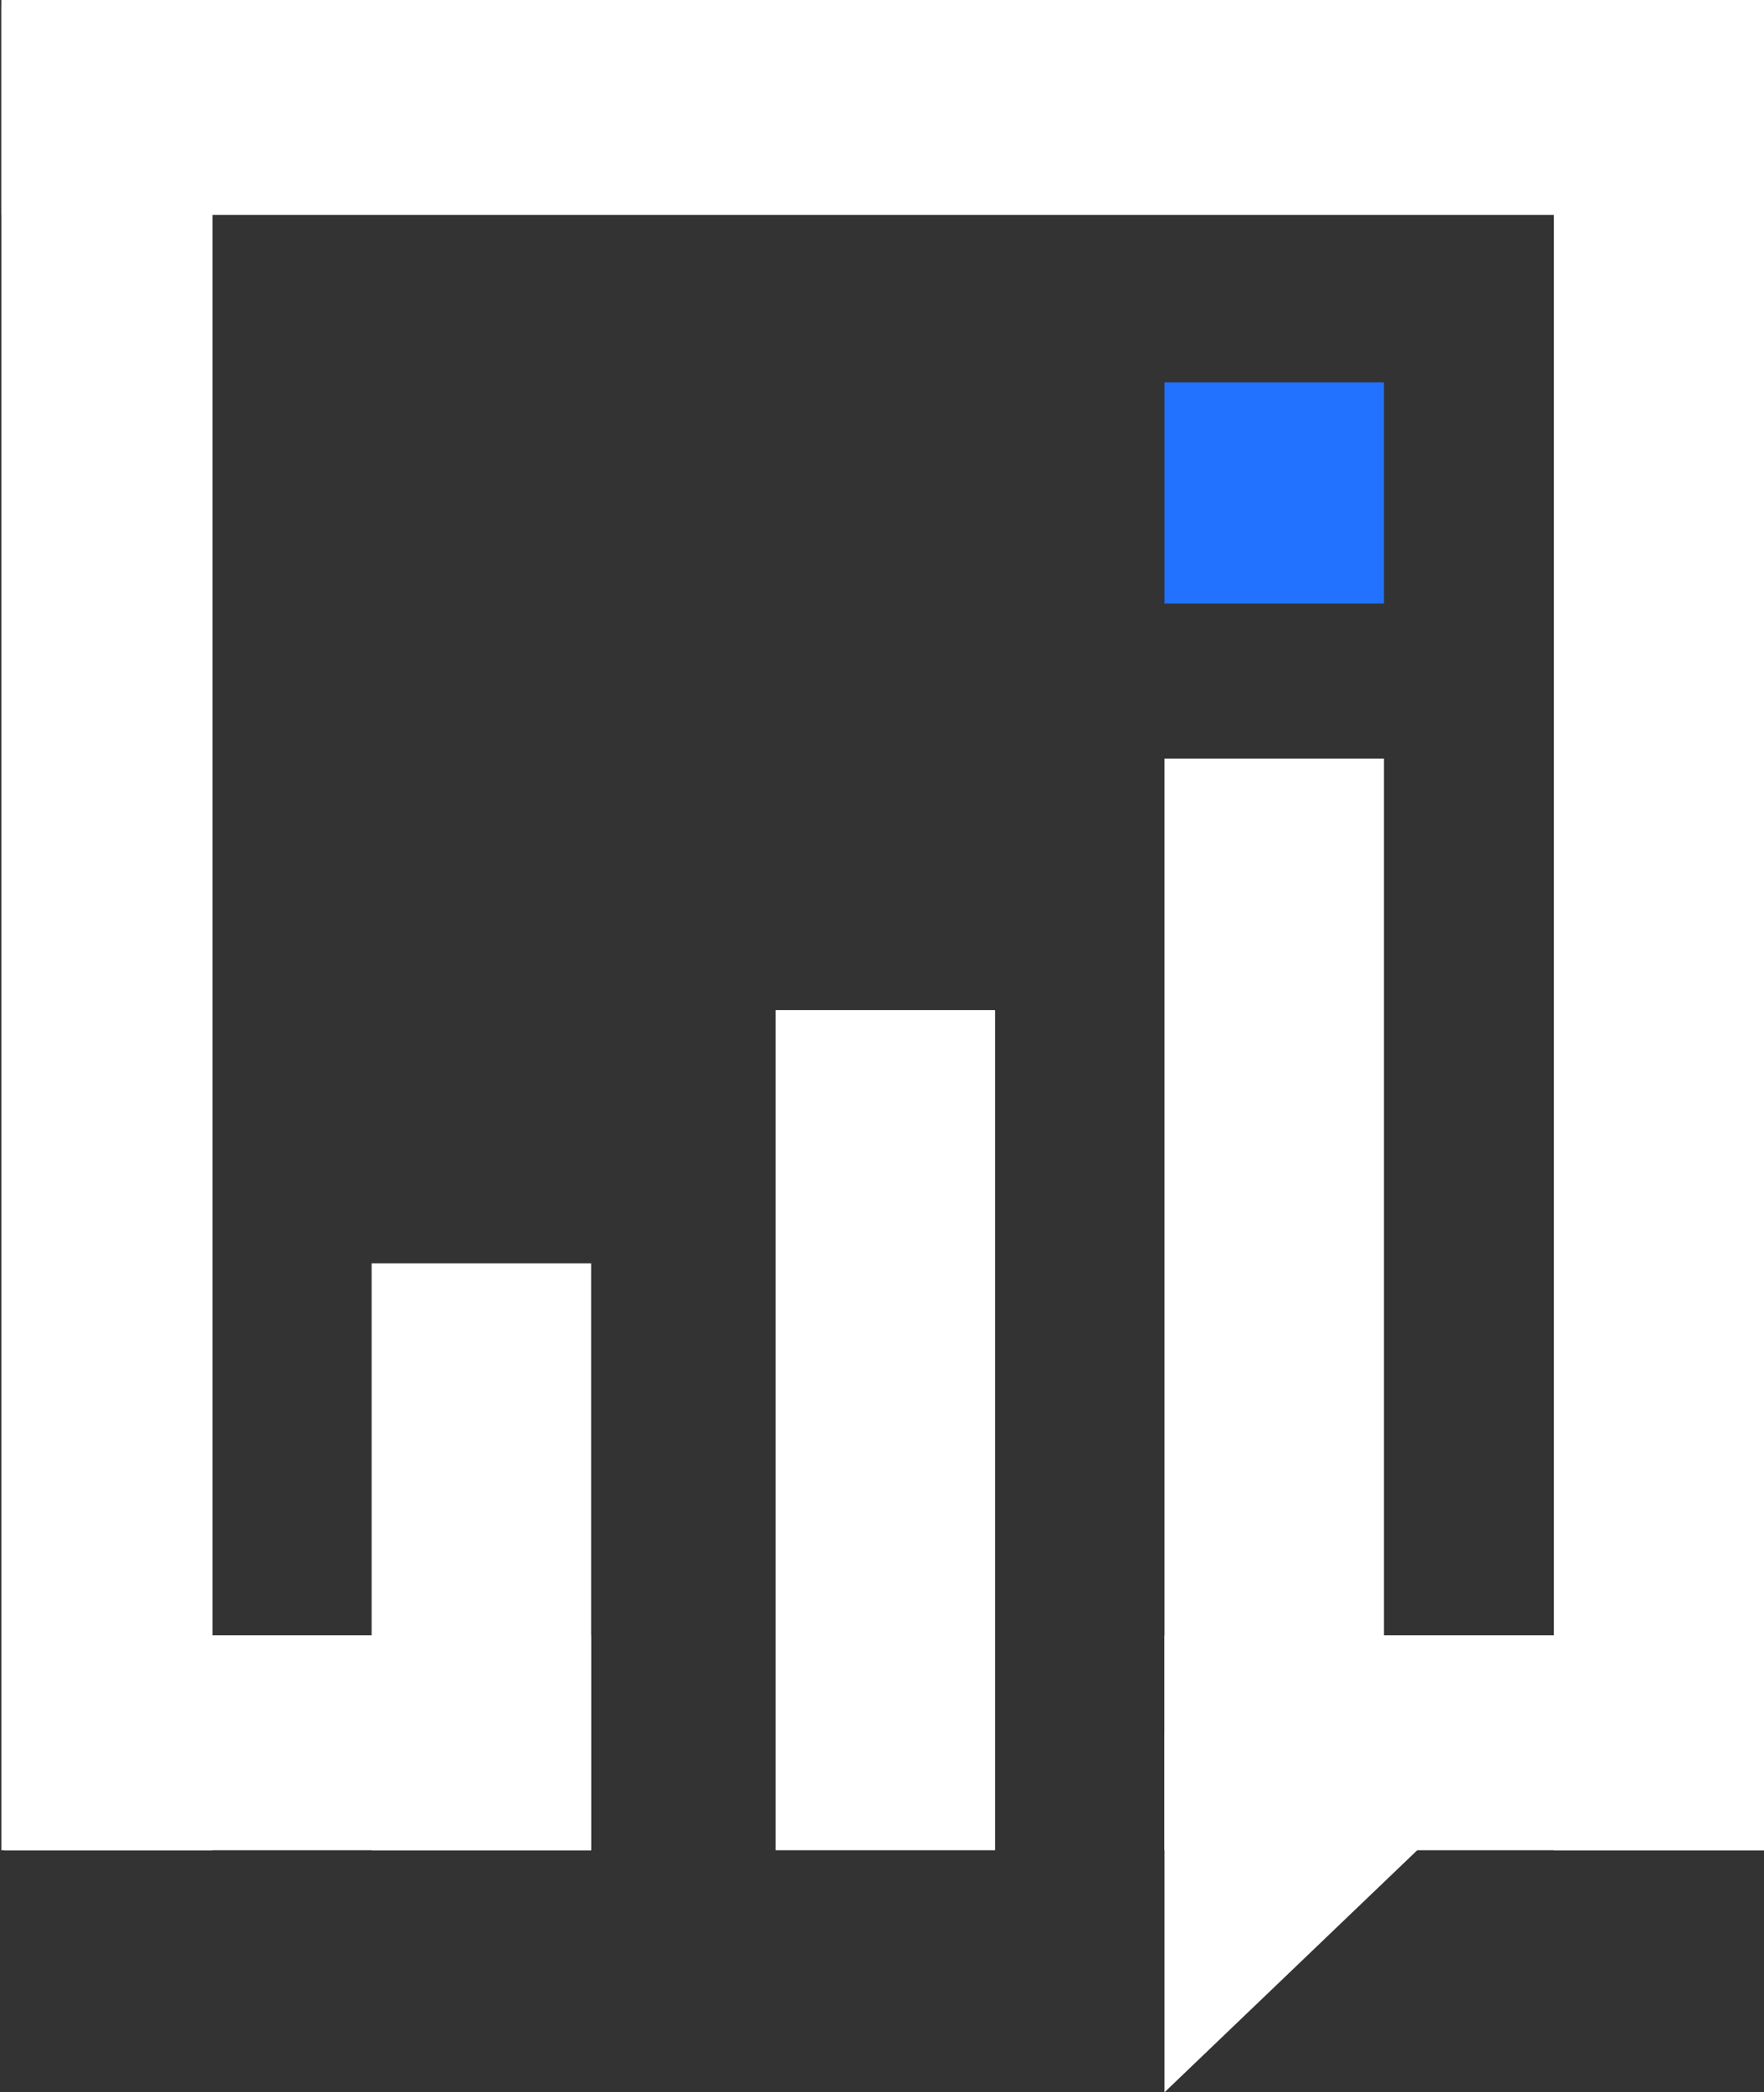 <svg xmlns="http://www.w3.org/2000/svg" xmlns:xlink="http://www.w3.org/1999/xlink" width="759" viewBox="0 0 759 900" height="900" preserveAspectRatio="xMidYMid meet" version="1.0">
  <rect x="0" y="0" width="759" height="900" fill="#333333" stroke="none"/>
  <defs>
    <clipPath id="3f01df4482">
      <path d="M 0.582 2.355 L 91.418 2.355 L 91.418 795.867 L 0.582 795.867 Z M 0.582 2.355 " clip-rule="nonzero"/>
    </clipPath>
    <clipPath id="da00dfe882">
      <path d="M 668.582 2.355 L 759.418 2.355 L 759.418 795.867 L 668.582 795.867 Z M 668.582 2.355 " clip-rule="nonzero"/>
    </clipPath>
    <clipPath id="83851e68b5">
      <path d="M 501.047 326.316 L 595.488 326.316 L 595.488 795.867 L 501.047 795.867 Z M 501.047 326.316 " clip-rule="nonzero"/>
    </clipPath>
    <clipPath id="68c8f41c3e">
      <path d="M 333.711 434.496 L 428.148 434.496 L 428.148 795.867 L 333.711 795.867 Z M 333.711 434.496 " clip-rule="nonzero"/>
    </clipPath>
    <clipPath id="bfb980d5f6">
      <path d="M 159.902 543.402 L 254.34 543.402 L 254.34 795.867 L 159.902 795.867 Z M 159.902 543.402 " clip-rule="nonzero"/>
    </clipPath>
    <clipPath id="754a65d15b">
      <path d="M 1.871 703.422 L 254.332 703.422 L 254.332 795.867 L 1.871 795.867 Z M 1.871 703.422 " clip-rule="nonzero"/>
    </clipPath>
    <clipPath id="8f4dc32995">
      <path d="M 501.039 703.422 L 759.41 703.422 L 759.41 795.867 L 501.039 795.867 Z M 501.039 703.422 " clip-rule="nonzero"/>
    </clipPath>
    <clipPath id="f377c8a800">
      <path d="M 0.574 0 L 759.348 0 L 759.348 92.449 L 0.574 92.449 Z M 0.574 0 " clip-rule="nonzero"/>
    </clipPath>
    <clipPath id="de39cde743">
      <path d="M 501 745.703 L 662.199 745.703 L 662.199 900 L 501 900 Z M 501 745.703 " clip-rule="nonzero"/>
    </clipPath>
    <clipPath id="400d8e305a">
      <path d="M 501.047 164.496 L 595.488 164.496 L 595.488 259.645 L 501.047 259.645 Z M 501.047 164.496 " clip-rule="nonzero"/>
    </clipPath>
  </defs>
  
  <!-- Barres verticales principales -->
  <g clip-path="url(#3f01df4482)">
    <path fill="#fff" d="M 0.582 2.355 L 91.418 2.355 L 91.418 795.867 L 0.582 795.867 Z" fill-opacity="1" fill-rule="nonzero"/>
  </g>
  
  <g clip-path="url(#da00dfe882)">
    <path fill="#fff" d="M 668.582 2.355 L 759.418 2.355 L 759.418 795.867 L 668.582 795.867 Z" fill-opacity="1" fill-rule="nonzero"/>
  </g>
  
  <!-- Barres verticales intermédiaires -->
  <g clip-path="url(#83851e68b5)">
    <path fill="#fff" d="M 501.047 326.316 L 595.488 326.316 L 595.488 795.867 L 501.047 795.867 Z" fill-opacity="1" fill-rule="nonzero"/>
  </g>
  
  <g clip-path="url(#68c8f41c3e)">
    <path fill="#fff" d="M 333.711 434.496 L 428.148 434.496 L 428.148 795.867 L 333.711 795.867 Z" fill-opacity="1" fill-rule="nonzero"/>
  </g>
  
  <g clip-path="url(#bfb980d5f6)">
    <path fill="#fff" d="M 159.902 543.402 L 254.34 543.402 L 254.34 795.867 L 159.902 795.867 Z" fill-opacity="1" fill-rule="nonzero"/>
  </g>
  
  <!-- Barres horizontales du bas -->
  <g clip-path="url(#754a65d15b)">
    <path fill="#fff" d="M 1.871 703.422 L 254.332 703.422 L 254.332 795.867 L 1.871 795.867 Z" fill-opacity="1" fill-rule="nonzero"/>
  </g>
  
  <g clip-path="url(#8f4dc32995)">
    <path fill="#fff" d="M 501.039 703.422 L 759.41 703.422 L 759.41 795.867 L 501.039 795.867 Z" fill-opacity="1" fill-rule="nonzero"/>
  </g>
  
  <!-- Barre horizontale du haut -->
  <g clip-path="url(#f377c8a800)">
    <path fill="#fff" d="M 0.574 0 L 759.348 0 L 759.348 92.449 L 0.574 92.449 Z" fill-opacity="1" fill-rule="nonzero"/>
  </g>
  
  <!-- Triangle en bas à droite -->
  <g clip-path="url(#de39cde743)">
    <path fill="#fff" d="M 501.043 900.004 L 501.043 745.703 L 662.199 745.703 Z" fill-opacity="1" fill-rule="nonzero"/>
  </g>
  
  <!-- Carré bleu (partie à modifier dynamiquement) -->
  <g clip-path="url(#400d8e305a)">
    <path fill="#2272ff" d="M 501.047 164.496 L 595.488 164.496 L 595.488 259.645 L 501.047 259.645 Z" fill-opacity="1" fill-rule="nonzero"/>
  </g>
</svg>